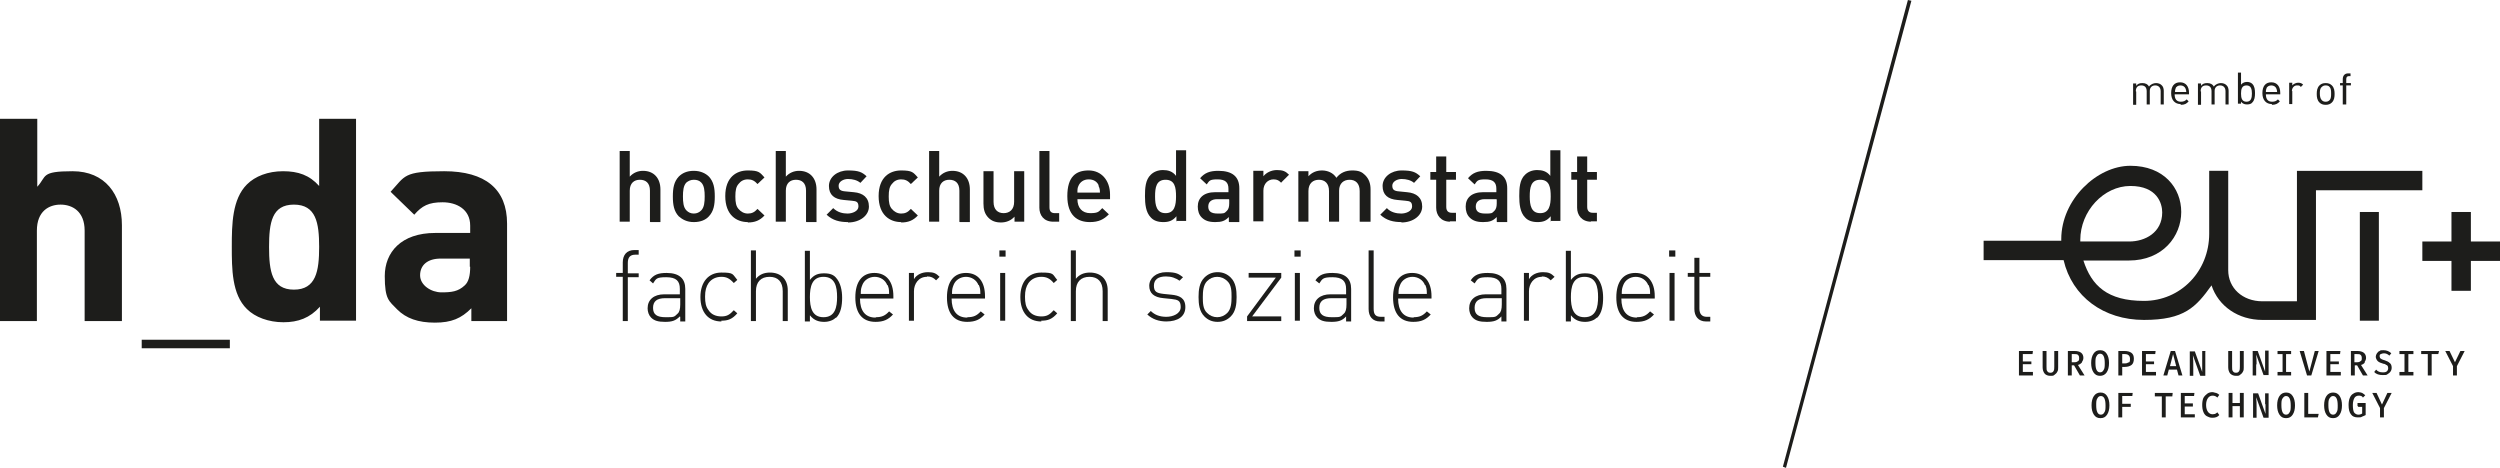<?xml version="1.0" encoding="UTF-8"?>
<svg id="Ebene_1" data-name="Ebene 1" xmlns="http://www.w3.org/2000/svg" version="1.1" viewBox="0 0 643.9 120.5">
  <defs>
    <style>
      .cls-1 {
        fill: #1d1d1b;
        stroke-width: 0px;
      }
    </style>
  </defs>
  <g id="soziale_arbeit_1" data-name="soziale arbeit 1">
    <path class="cls-1" d="M121.1,68.7c0,2.3-.4,3.9-1.4,4.8-1.7,1.6-3.4,1.8-6,1.8s-5.5-1.8-5.5-4.4,1.9-4.3,5.3-4.3h7.5v2.1h0ZM130.6,82.7v-25.1c0-8.9-5.6-13.5-16.2-13.5s-10,1.2-13.8,5.3l6.1,5.9c2-2.3,3.7-3.2,7.3-3.2s7.1,1.8,7.1,6v1.9h-9c-8.8,0-13,5-13,11.1s1.1,6.4,3.2,8.6c2.3,2.3,5.4,3.4,9.7,3.4s6.8-1.1,9.4-3.7v3.3h9.3ZM82.2,63.6c0,6.2-.8,11-6.5,11s-6.4-4.8-6.4-11,.7-10.9,6.4-10.9,6.5,4.7,6.5,10.9M91.7,82.7V30.6h-9.5v17.3c-2.5-2.8-5.4-3.8-9.3-3.8s-7.2,1.3-9.3,3.4c-3.8,3.8-3.9,10.3-3.9,16s0,12.3,3.9,16.1c2.1,2.1,5.6,3.4,9.4,3.4s6.8-1.1,9.4-4v3.6h9.3ZM59.2,87.5h-22.7v2.2h22.7v-2.2ZM31.4,82.7v-24.7c0-8-4.4-13.9-12.7-13.9s-6.6,1.3-9.1,4v-17.5H0v52.1h9.5v-23.3c0-5,3.1-6.7,6.1-6.7s6.2,1.7,6.2,6.7v23.3h9.5Z"/>
    <path class="cls-1" d="M167.4,57.1v-8c0-2-1.1-2.8-2.6-2.8s-2.6.9-2.6,2.8v8h-2.6v-18.2h2.6v6.6c.9-1,2.1-1.5,3.4-1.5,2.9,0,4.5,2,4.5,4.8v8.4h-2.6Z"/>
    <path class="cls-1" d="M182.6,55.7c-.8.9-2.1,1.5-3.9,1.5s-3-.7-3.9-1.5c-1.2-1.3-1.5-2.9-1.5-5.1s.3-3.8,1.5-5.1c.9-.9,2.1-1.5,3.9-1.5s3.1.7,3.9,1.5c1.2,1.3,1.5,2.9,1.5,5.1s-.3,3.8-1.5,5.1ZM180.6,47c-.5-.5-1.1-.7-1.9-.7s-1.4.3-1.9.7c-.8.8-.9,2.2-.9,3.6s.1,2.8.9,3.6c.5.5,1.1.8,1.9.8s1.4-.3,1.9-.8c.8-.8.9-2.2.9-3.6s-.1-2.8-.9-3.6Z"/>
    <path class="cls-1" d="M192.6,57.2c-2.9,0-5.8-1.8-5.8-6.7s2.9-6.6,5.8-6.6,3.1.5,4.3,1.8l-1.8,1.7c-.8-.9-1.5-1.2-2.5-1.2s-1.8.4-2.4,1.2c-.6.7-.8,1.6-.8,3.2s.2,2.5.8,3.2c.6.7,1.4,1.2,2.4,1.2s1.7-.3,2.5-1.2l1.8,1.7c-1.2,1.3-2.5,1.8-4.3,1.8h0Z"/>
    <path class="cls-1" d="M207.6,57.1v-8c0-2-1.1-2.8-2.6-2.8s-2.6.9-2.6,2.8v8h-2.6v-18.2h2.6v6.6c.9-1,2.1-1.5,3.4-1.5,2.9,0,4.5,2,4.5,4.8v8.4h-2.6Z"/>
    <path class="cls-1" d="M218.4,57.2c-2.1,0-3.9-.4-5.5-1.9l1.7-1.7c1.1,1.1,2.5,1.4,3.7,1.4s2.8-.6,2.8-1.8-.5-1.4-1.7-1.5l-2.1-.2c-2.4-.2-3.8-1.3-3.8-3.6s2.2-4,4.9-4,3.6.4,4.8,1.5l-1.6,1.7c-.8-.7-2-1-3.2-1s-2.4.7-2.4,1.7.4,1.4,1.8,1.5l2.1.2c2.4.2,3.9,1.4,3.9,3.7s-2.3,4.1-5.4,4.1h0Z"/>
    <path class="cls-1" d="M232.1,57.2c-2.9,0-5.8-1.8-5.8-6.7s2.9-6.6,5.8-6.6,3.1.5,4.3,1.8l-1.8,1.7c-.8-.9-1.5-1.2-2.5-1.2s-1.8.4-2.4,1.2c-.6.7-.8,1.6-.8,3.2s.2,2.5.8,3.2c.6.7,1.4,1.2,2.4,1.2s1.7-.3,2.5-1.2l1.8,1.7c-1.2,1.3-2.5,1.8-4.3,1.8h0Z"/>
    <path class="cls-1" d="M247.1,57.1v-8c0-2-1.1-2.8-2.6-2.8s-2.6.9-2.6,2.8v8h-2.6v-18.2h2.6v6.6c.9-1,2.1-1.5,3.4-1.5,2.9,0,4.5,2,4.5,4.8v8.4h-2.6Z"/>
    <path class="cls-1" d="M261.3,57.1v-1.3c-.9,1-2.1,1.5-3.5,1.5s-2.4-.4-3.2-1.2c-1-1-1.3-2.2-1.3-3.7v-8.3h2.6v7.9c0,2,1.1,2.9,2.6,2.9s2.7-.9,2.7-2.9v-7.9h2.6v13h-2.6,0Z"/>
    <path class="cls-1" d="M271.3,57.1c-2.5,0-3.6-1.7-3.6-3.6v-14.6h2.6v14.5c0,1,.4,1.5,1.4,1.5h1.1v2.2h-1.6Z"/>
    <path class="cls-1" d="M277.5,51.3c0,2.2,1.2,3.6,3.3,3.6s2.2-.4,3.1-1.3l1.7,1.6c-1.3,1.3-2.6,2-4.9,2-3.2,0-5.8-1.7-5.8-6.7s2.2-6.6,5.5-6.6,5.5,2.6,5.5,6.2v1.2h-8.4ZM283,47.8c-.4-1-1.3-1.6-2.6-1.6s-2.2.7-2.6,1.6c-.3.6-.3,1-.3,1.8h5.8c0-.8-.1-1.2-.4-1.8h0Z"/>
    <path class="cls-1" d="M303,57.1v-1.4c-1,1.2-2,1.5-3.4,1.5s-2.5-.4-3.2-1.2c-1.3-1.3-1.5-3.5-1.5-5.5s.1-4.2,1.5-5.5c.7-.7,1.8-1.2,3.1-1.2s2.5.3,3.4,1.5v-6.6h2.6v18.2h-2.6ZM300.2,46.3c-2.4,0-2.7,2-2.7,4.3s.4,4.3,2.7,4.3,2.7-2,2.7-4.3-.3-4.3-2.7-4.3Z"/>
    <path class="cls-1" d="M316.5,57.1v-1.2c-1,1-1.8,1.3-3.5,1.3s-2.7-.4-3.5-1.2c-.7-.7-1-1.7-1-2.8,0-2.2,1.5-3.7,4.5-3.7h3.4v-.9c0-1.6-.8-2.4-2.8-2.4s-2.1.3-2.8,1.3l-1.7-1.6c1.2-1.4,2.5-1.9,4.7-1.9,3.6,0,5.4,1.5,5.4,4.5v8.7h-2.6ZM316.5,51.3h-3c-1.5,0-2.3.7-2.3,1.9s.7,1.8,2.4,1.8,1.7,0,2.4-.7c.4-.4.6-1,.6-1.9v-1h0Z"/>
    <path class="cls-1" d="M330,47.1c-.6-.6-1-.9-2-.9-1.4,0-2.6,1.1-2.6,2.9v7.9h-2.6v-13h2.6v1.4c.7-.9,2-1.6,3.5-1.6s2.2.3,3.1,1.2c0,0-2,2-2,2Z"/>
    <path class="cls-1" d="M350.2,57.1v-7.9c0-2-1.1-2.9-2.6-2.9s-2.7.9-2.7,2.8v8h-2.6v-7.9c0-2-1.1-2.9-2.6-2.9s-2.7.9-2.7,2.9v7.9h-2.6v-13h2.6v1.3c.9-1,2.1-1.5,3.5-1.5s2.9.6,3.7,1.9c1-1.3,2.4-1.9,4.1-1.9s2.5.4,3.3,1.2c1,1,1.4,2.2,1.4,3.7v8.3h-2.6Z"/>
    <path class="cls-1" d="M361,57.2c-2.1,0-3.9-.4-5.5-1.9l1.7-1.7c1,1.1,2.5,1.4,3.7,1.4s2.8-.6,2.8-1.8-.5-1.4-1.7-1.5l-2.1-.2c-2.4-.2-3.8-1.3-3.8-3.6s2.2-4,4.9-4,3.6.4,4.8,1.5l-1.6,1.7c-.8-.7-2-1-3.2-1s-2.4.7-2.4,1.7.4,1.4,1.8,1.5l2,.2c2.4.2,3.9,1.4,3.9,3.7s-2.3,4.1-5.4,4.1Z"/>
    <path class="cls-1" d="M373.5,57.1c-2.4,0-3.6-1.7-3.6-3.6v-7.2h-1.5v-2h1.5v-4h2.6v4h2.5v2h-2.5v7c0,1,.5,1.5,1.4,1.5h1.1v2.2h-1.6,0Z"/>
    <path class="cls-1" d="M385.5,57.1v-1.2c-1,1-1.8,1.3-3.5,1.3s-2.7-.4-3.5-1.2c-.7-.7-1-1.7-1-2.8,0-2.2,1.5-3.7,4.5-3.7h3.4v-.9c0-1.6-.8-2.4-2.8-2.4s-2.1.3-2.8,1.3l-1.7-1.6c1.2-1.4,2.5-1.9,4.7-1.9,3.6,0,5.4,1.5,5.4,4.5v8.7h-2.6ZM385.4,51.3h-3c-1.5,0-2.3.7-2.3,1.9s.7,1.8,2.4,1.8,1.7,0,2.4-.7c.4-.4.6-1,.6-1.9v-1h0Z"/>
    <path class="cls-1" d="M399.4,57.1v-1.4c-1,1.2-2,1.5-3.4,1.5s-2.5-.4-3.2-1.2c-1.3-1.3-1.5-3.5-1.5-5.5s.1-4.2,1.5-5.5c.7-.7,1.8-1.2,3.1-1.2s2.5.3,3.4,1.5v-6.6h2.6v18.2h-2.6ZM396.7,46.3c-2.4,0-2.7,2-2.7,4.3s.4,4.3,2.7,4.3,2.7-2,2.7-4.3-.3-4.3-2.7-4.3Z"/>
    <path class="cls-1" d="M409.8,57.1c-2.4,0-3.6-1.7-3.6-3.6v-7.2h-1.5v-2h1.5v-4h2.6v4h2.5v2h-2.5v7c0,1,.5,1.5,1.4,1.5h1.1v2.2h-1.6,0Z"/>
    <path class="cls-1" d="M161.7,82.7h-1.3v-11.4h-1.7v-1h1.7v-2.7c0-1.9,1-3.2,3-3.2h1.1v1.2h-.9c-1.3,0-1.9.7-1.9,2.1v2.7h2.8v1h-2.8v11.4h0Z"/>
    <path class="cls-1" d="M175.1,81.5c-1.1,1.1-2,1.4-3.8,1.4s-2.8-.3-3.6-1.1c-.6-.6-.9-1.5-.9-2.4,0-2.2,1.6-3.6,4.3-3.6h4v-1.4c0-2-.9-3-3.5-3s-2.6.4-3.4,1.6l-.9-.8c1.1-1.5,2.3-1.9,4.4-1.9,3.3,0,4.8,1.5,4.8,4.1v8.4h-1.3v-1.2h0ZM171.3,76.8c-2.1,0-3.1.8-3.1,2.5s1,2.4,3.2,2.4,2.2,0,3.1-.9c.5-.4.7-1.2.7-2.4v-1.6h-3.8Z"/>
    <path class="cls-1" d="M185.8,82.8c-3.4,0-5.4-2.4-5.4-6.3s2.1-6.3,5.4-6.3,2.8.4,4.1,1.9l-.9.8c-1.1-1.2-1.9-1.6-3.2-1.6s-2.5.5-3.3,1.6c-.6.9-.9,1.9-.9,3.5s.2,2.6.9,3.5c.7,1.1,1.9,1.6,3.3,1.6s2.1-.4,3.2-1.6l.9.8c-1.3,1.5-2.4,1.9-4.1,1.9h0Z"/>
    <path class="cls-1" d="M201.6,75c0-2.4-1.2-3.7-3.4-3.7s-3.5,1.3-3.5,3.7v7.7h-1.3v-18.2h1.3v7.3c.9-1.1,2.1-1.6,3.6-1.6,2.8,0,4.6,1.7,4.6,4.6v7.9h-1.3s0-7.7,0-7.7Z"/>
    <path class="cls-1" d="M215.3,81.8c-.6.6-1.7,1.1-3,1.1s-2.6-.3-3.7-1.7v1.6h-1.3v-18.2h1.3v7.5c1.1-1.4,2.2-1.7,3.7-1.7s2.4.4,3,1.1c1.2,1.3,1.6,3.3,1.6,5.2s-.3,4-1.6,5.2h0ZM212.1,71.3c-3,0-3.5,2.6-3.5,5.2s.5,5.2,3.5,5.2,3.5-2.6,3.5-5.2-.5-5.2-3.5-5.2Z"/>
    <path class="cls-1" d="M225.6,81.7c1.5,0,2.4-.4,3.4-1.5l1,.8c-1.2,1.3-2.4,1.9-4.5,1.9-3.4,0-5.2-2.2-5.2-6.3s1.8-6.3,4.9-6.3,4.9,2.2,4.9,6v.6h-8.6c0,3.2,1.4,4.9,4,4.9ZM228.5,73.4c-.5-1.3-1.8-2.1-3.2-2.1s-2.7.8-3.2,2.1c-.3.8-.4,1.1-.4,2.3h7.3c0-1.2-.1-1.6-.4-2.3Z"/>
    <path class="cls-1" d="M238.7,71.3c-2.1,0-3.3,1.8-3.3,3.7v7.6h-1.3v-12.3h1.3v1.6c.7-1.2,2.1-1.8,3.6-1.8s2.1.3,3,1.2l-.9.9c-.7-.7-1.3-1-2.3-1h0Z"/>
    <path class="cls-1" d="M249.2,81.7c1.5,0,2.4-.4,3.4-1.5l1,.8c-1.2,1.3-2.4,1.9-4.5,1.9-3.4,0-5.2-2.2-5.2-6.3s1.8-6.3,4.9-6.3,4.9,2.2,4.9,6v.6h-8.6c0,3.2,1.4,4.9,4,4.9ZM252,73.4c-.5-1.3-1.8-2.1-3.2-2.1s-2.7.8-3.2,2.1c-.3.8-.4,1.1-.4,2.3h7.3c0-1.2-.1-1.6-.4-2.3Z"/>
    <path class="cls-1" d="M257.4,64.5h1.6v1.6h-1.6v-1.6ZM257.6,70.3h1.3v12.3h-1.3v-12.3Z"/>
    <path class="cls-1" d="M268.2,82.8c-3.4,0-5.4-2.4-5.4-6.3s2-6.3,5.4-6.3,2.8.4,4.1,1.9l-.9.8c-1-1.2-1.9-1.6-3.2-1.6s-2.5.5-3.3,1.6c-.6.9-.9,1.9-.9,3.5s.2,2.6.9,3.5c.7,1.1,1.9,1.6,3.3,1.6s2.1-.4,3.2-1.6l.9.8c-1.3,1.5-2.4,1.9-4.1,1.9h0Z"/>
    <path class="cls-1" d="M284,75c0-2.4-1.2-3.7-3.4-3.7s-3.5,1.3-3.5,3.7v7.7h-1.3v-18.2h1.3v7.3c.9-1.1,2.1-1.6,3.6-1.6,2.8,0,4.6,1.7,4.6,4.6v7.9h-1.3s0-7.7,0-7.7Z"/>
    <path class="cls-1" d="M300.5,82.8c-2.1,0-3.7-.6-5-1.8l.9-.9c1,1,2.3,1.5,4,1.5s3.7-.8,3.7-2.5-.7-1.9-2.4-2.1l-2-.2c-2.5-.2-3.7-1.3-3.7-3.2s1.7-3.5,4.4-3.5,3.2.5,4.3,1.3l-.9.9c-1-.7-2.1-1.1-3.5-1.1-2,0-3.1.8-3.1,2.4s.8,1.9,2.5,2.1l2,.2c2,.2,3.6.8,3.6,3.2s-1.9,3.7-5,3.7h0Z"/>
    <path class="cls-1" d="M317,81.5c-.9.9-2,1.4-3.4,1.4s-2.5-.5-3.4-1.4c-1.3-1.3-1.5-3.2-1.5-5s.2-3.7,1.5-5c.9-.9,2-1.4,3.4-1.4s2.5.5,3.4,1.4c1.3,1.3,1.5,3.2,1.5,5s-.2,3.7-1.5,5ZM316.1,72.4c-.7-.7-1.6-1.1-2.6-1.1s-1.9.4-2.6,1.1c-1,1-1.1,2.7-1.1,4.1s0,3.1,1.1,4.1c.7.7,1.6,1.1,2.6,1.1s1.9-.4,2.6-1.1c1-1,1.1-2.7,1.1-4.1s0-3.1-1.1-4.1Z"/>
    <path class="cls-1" d="M321.2,81.5l7.4-10h-7v-1.2h8.4v1.2l-7.5,10h7.5v1.2h-8.8v-1.2Z"/>
    <path class="cls-1" d="M333.4,64.5h1.6v1.6h-1.6v-1.6ZM333.5,70.3h1.3v12.3h-1.3v-12.3Z"/>
    <path class="cls-1" d="M346.7,81.5c-1,1.1-2,1.4-3.8,1.4s-2.8-.3-3.6-1.1c-.6-.6-.9-1.5-.9-2.4,0-2.2,1.6-3.6,4.3-3.6h4v-1.4c0-2-1-3-3.5-3s-2.6.4-3.4,1.6l-1-.8c1-1.5,2.3-1.9,4.4-1.9,3.3,0,4.8,1.5,4.8,4.1v8.4h-1.3v-1.2h0ZM342.9,76.8c-2.1,0-3.1.8-3.1,2.5s1,2.4,3.2,2.4,2.2,0,3.1-.9c.5-.4.7-1.2.7-2.4v-1.6h-3.8Z"/>
    <path class="cls-1" d="M352.5,79.5v-15h1.3v15c0,1.4.4,2.1,1.9,2.1h.9v1.2h-1.1c-2,0-3-1.3-3-3.2h0Z"/>
    <path class="cls-1" d="M364.1,81.7c1.5,0,2.4-.4,3.4-1.5l1,.8c-1.2,1.3-2.4,1.9-4.5,1.9-3.4,0-5.2-2.2-5.2-6.3s1.8-6.3,4.9-6.3,5,2.2,5,6v.6h-8.6c0,3.2,1.4,4.9,4,4.9h0ZM367,73.4c-.5-1.3-1.8-2.1-3.2-2.1s-2.7.8-3.2,2.1c-.3.8-.4,1.1-.4,2.3h7.3c0-1.2-.1-1.6-.4-2.3h0Z"/>
    <path class="cls-1" d="M386.7,81.5c-1,1.1-2,1.4-3.8,1.4s-2.8-.3-3.6-1.1c-.6-.6-.9-1.5-.9-2.4,0-2.2,1.6-3.6,4.3-3.6h4v-1.4c0-2-1-3-3.5-3s-2.6.4-3.4,1.6l-1-.8c1-1.5,2.3-1.9,4.4-1.9,3.3,0,4.8,1.5,4.8,4.1v8.4h-1.3v-1.2h0ZM382.9,76.8c-2.1,0-3.1.8-3.1,2.5s1,2.4,3.2,2.4,2.2,0,3.1-.9c.5-.4.7-1.2.7-2.4v-1.6h-3.8Z"/>
    <path class="cls-1" d="M397.1,71.3c-2.1,0-3.3,1.8-3.3,3.7v7.6h-1.3v-12.3h1.3v1.6c.7-1.2,2.1-1.8,3.6-1.8s2.1.3,3,1.2l-1,.9c-.7-.7-1.3-1-2.3-1h0Z"/>
    <path class="cls-1" d="M411.3,81.8c-.6.6-1.7,1.1-3,1.1s-2.6-.3-3.7-1.7v1.6h-1.3v-18.2h1.3v7.5c1.1-1.4,2.2-1.7,3.7-1.7s2.4.4,3,1.1c1.2,1.3,1.6,3.3,1.6,5.2s-.3,4-1.6,5.2h0ZM408.1,71.3c-3,0-3.5,2.6-3.5,5.2s.5,5.2,3.5,5.2,3.5-2.6,3.5-5.2-.5-5.2-3.5-5.2Z"/>
    <path class="cls-1" d="M421.6,81.7c1.5,0,2.4-.4,3.4-1.5l1,.8c-1.2,1.3-2.4,1.9-4.5,1.9-3.4,0-5.2-2.2-5.2-6.3s1.8-6.3,4.9-6.3,5,2.2,5,6v.6h-8.6c0,3.2,1.4,4.9,4,4.9h0ZM424.5,73.4c-.5-1.3-1.8-2.1-3.2-2.1s-2.7.8-3.2,2.1c-.3.8-.4,1.1-.4,2.3h7.3c0-1.2-.1-1.6-.4-2.3h0Z"/>
    <path class="cls-1" d="M429.9,64.5h1.6v1.6h-1.6v-1.6ZM430,70.3h1.3v12.3h-1.3v-12.3Z"/>
    <path class="cls-1" d="M436.4,79.5v-8.2h-1.7v-1h1.7v-3.9h1.3v3.9h2.8v1h-2.8v8.2c0,1.3.6,2.1,1.9,2.1h.9v1.2h-1.1c-2,0-3-1.4-3-3.2h0Z"/>
  </g>
  <g id="eut_V1" data-name="eut V1">
    <polygon class="cls-1" points="459.2 120.2 460 120.5 492.3 .2 491.4 0 459.2 120.2"/>
    <path class="cls-1" d="M550.1,23.5c0-1,.5-1.5,1.4-1.5s1.4.5,1.4,1.5v3.4h.8v-3.5c0-.9.6-1.4,1.4-1.4s1.4.5,1.4,1.5v3.4h.8v-3.5c0-.6-.2-1.2-.6-1.5-.3-.3-.8-.5-1.4-.5s-1.4.3-1.8.9c-.3-.6-.9-.9-1.7-.9s-1.2.2-1.6.7v-.6h-.8v5.5h.8v-3.4h0Z"/>
    <path class="cls-1" d="M561.7,27c1,0,1.5-.3,2-.9l-.5-.5c-.4.4-.8.6-1.5.6-1.1,0-1.6-.7-1.6-1.9h3.7v-.4c0-1.6-.8-2.7-2.3-2.7s-2.3,1-2.3,2.8,1,2.8,2.4,2.8h0ZM560.3,22.8c.2-.5.7-.8,1.3-.8s1.1.3,1.3.8c.1.3.2.5.2.9h-2.9c0-.5,0-.6.2-.9h0Z"/>
    <path class="cls-1" d="M566.8,23.5c0-1,.5-1.5,1.4-1.5s1.4.5,1.4,1.5v3.4h.8v-3.5c0-.9.6-1.4,1.4-1.4s1.4.5,1.4,1.5v3.4h.8v-3.5c0-.6-.2-1.2-.6-1.5-.3-.3-.8-.5-1.4-.5s-1.4.3-1.8.9c-.3-.6-.9-.9-1.7-.9s-1.2.2-1.6.7v-.6h-.8v5.5h.8v-3.4h0Z"/>
    <path class="cls-1" d="M577.2,26.2c.5.6,1,.7,1.6.7s1.1-.2,1.3-.5c.6-.6.7-1.5.7-2.4s-.1-1.8-.7-2.4c-.3-.3-.8-.5-1.3-.5s-1.1.1-1.6.7v-3.1h-.8v8h.8v-.7h0ZM578.6,22c1.2,0,1.4,1,1.4,2.1s-.2,2.1-1.4,2.1-1.4-1-1.4-2.1.2-2.1,1.4-2.1Z"/>
    <path class="cls-1" d="M585.2,27c.9,0,1.5-.3,2-.9l-.5-.5c-.4.4-.8.6-1.5.6-1.1,0-1.6-.7-1.6-1.9h3.7v-.4c0-1.6-.8-2.7-2.3-2.7s-2.3,1-2.3,2.8,1,2.8,2.4,2.8h0ZM583.7,22.8c.2-.5.7-.8,1.3-.8s1.1.3,1.3.8c.1.3.2.5.2.9h-2.9c0-.5,0-.6.2-.9h0Z"/>
    <path class="cls-1" d="M590.3,23.5c0-.8.5-1.5,1.3-1.5s.7.1,1,.4l.6-.6c-.4-.4-.8-.5-1.3-.5s-1.2.3-1.5.7v-.7h-.8v5.5h.8v-3.4h0Z"/>
    <path class="cls-1" d="M599,27c.7,0,1.2-.2,1.6-.6.6-.6.7-1.4.7-2.2s-.1-1.6-.7-2.2c-.4-.4-.9-.6-1.6-.6s-1.2.2-1.6.6c-.6.6-.7,1.4-.7,2.2s.1,1.6.7,2.2c.4.4.9.6,1.6.6ZM598,22.4c.3-.3.6-.4,1-.4s.8.1,1,.4c.4.4.4,1.1.4,1.7s0,1.3-.4,1.7c-.3.3-.6.4-1,.4s-.7-.1-1-.4c-.4-.4-.5-1.1-.5-1.7s0-1.3.5-1.7Z"/>
    <path class="cls-1" d="M603.5,26.9h.8v-4.9h1.2v-.6h-1.2v-1c0-.5.2-.8.7-.8h.4v-.7h-.6c-1,0-1.4.7-1.4,1.5v1h-.7v.6h.7v4.9Z"/>
    <path class="cls-1" d="M536.2,93.3c.2-.3.4-.7.4-1.1,0-1.2-.8-1.8-2.3-1.8h-1.7v6.3h1v-2.6h.6l1.5,2.6h1.2l-1.7-2.7c.4-.1.7-.3,1-.6h0ZM533.6,93.3v-2.1h.7c.4,0,.7,0,.9.2.2.2.3.4.3.8s0,.7-.3.8c-.2.2-.5.3-.9.3h-.7,0Z"/>
    <path class="cls-1" d="M609,93.3c.2-.3.4-.7.4-1.1,0-1.2-.8-1.8-2.3-1.8h-1.6v6.3h1v-2.6h.6l1.5,2.6h1.2l-1.7-2.7c.4-.1.7-.3,1-.6h0ZM606.4,93.3v-2.1h.7c.4,0,.7,0,.9.2.2.2.3.4.3.8s0,.7-.3.8c-.2.2-.5.3-.9.3h-.7Z"/>
    <path class="cls-1" d="M600.9,101.1c-.7,0-1.3.3-1.7.9-.4.6-.6,1.4-.6,2.4s.2,1.8.6,2.4c.4.6.9.9,1.7.9s1.3-.3,1.7-.9c.4-.6.6-1.4.6-2.4s-.2-1.8-.6-2.4c-.4-.6-.9-.9-1.7-.9h0ZM601.8,106.2c-.2.4-.5.6-.9.6s-.7-.2-.9-.6-.3-1-.3-1.8,0-1.4.3-1.8.5-.6.9-.6.7.2.9.6c.2.4.3,1,.3,1.8s0,1.4-.3,1.8Z"/>
    <path class="cls-1" d="M541,101.1c-.7,0-1.3.3-1.7.9-.4.6-.6,1.4-.6,2.4s.2,1.8.6,2.4c.4.6.9.9,1.7.9s1.3-.3,1.7-.9c.4-.6.6-1.4.6-2.4s-.2-1.8-.6-2.4c-.4-.6-.9-.9-1.7-.9ZM542,106.2c-.2.4-.5.6-.9.6s-.7-.2-.9-.6-.3-1-.3-1.8,0-1.4.3-1.8c.2-.4.5-.6.9-.6s.7.2.9.6.3,1,.3,1.8,0,1.4-.3,1.8h0Z"/>
    <path class="cls-1" d="M540.9,96.8c.7,0,1.3-.3,1.7-.9.4-.6.6-1.4.6-2.4s-.2-1.8-.6-2.4-.9-.9-1.7-.9-1.3.3-1.7.9-.6,1.4-.6,2.4.2,1.8.6,2.4c.4.6.9.9,1.7.9ZM540,91.7c.2-.4.5-.6.9-.6s.7.2.9.6c.2.4.3,1,.3,1.8s0,1.4-.3,1.8c-.2.4-.5.6-.9.6s-.7-.2-.9-.6-.3-1-.3-1.8,0-1.4.3-1.8h0Z"/>
    <path class="cls-1" d="M607.4,104.8h1v1.7c-.3.2-.6.3-1,.3s-.8-.2-1.1-.6c-.2-.4-.3-1-.3-1.9s.2-1.4.4-1.8.7-.6,1.1-.6.4,0,.6.1c.2,0,.4.2.5.4l.6-.6c-.2-.2-.5-.4-.8-.6-.3-.1-.6-.2-1-.2s-.9.1-1.3.4c-.4.2-.7.6-.9,1.1s-.3,1.1-.3,1.8c0,1.1.2,1.9.6,2.4.4.6,1,.8,1.8.8s.7,0,1.1-.2.6-.2.9-.4v-3.1h-2.1v.8c0,0,.1,0,.1,0Z"/>
    <path class="cls-1" d="M529.1,94.4c0,.5,0,.9-.2,1.2s-.4.4-.8.4-.6-.1-.8-.4c-.2-.2-.2-.6-.2-1.2v-4h-1v4.2c0,.7.2,1.2.5,1.6.3.4.9.6,1.5.6s.8,0,1.1-.3c.3-.2.5-.4.7-.8.2-.3.2-.7.2-1.1v-4.2h-1v4h0Z"/>
    <polygon class="cls-1" points="623.6 91.2 625.3 91.2 625.3 96.7 626.3 96.7 626.3 91.2 628 91.2 628.2 90.4 623.6 90.4 623.6 91.2"/>
    <polygon class="cls-1" points="632.3 93.3 630.9 90.4 629.8 90.4 631.8 94.3 631.8 96.7 632.8 96.7 632.8 94.3 634.8 90.4 633.7 90.4 632.3 93.3"/>
    <polygon class="cls-1" points="521 93.8 523.2 93.8 523.2 93.1 521 93.1 521 91.2 523.5 91.2 523.6 90.4 520 90.4 520 96.7 523.6 96.7 523.6 95.8 521 95.8 521 93.8"/>
    <polygon class="cls-1" points="613.5 104.2 612.1 101.2 611 101.2 613 105.1 613 107.5 614 107.5 614 105.1 616 101.2 614.9 101.2 613.5 104.2"/>
    <polygon class="cls-1" points="618 91.2 619.3 91.2 619.3 95.8 618 95.8 618 96.7 621.6 96.7 621.6 95.8 620.3 95.8 620.3 91.2 621.6 91.2 621.6 90.4 618 90.4 618 91.2"/>
    <path class="cls-1" d="M568.1,90.4h-.9v2.9c0,.5,0,.9,0,1.3,0,.4,0,.8,0,1.2l-1.9-5.3h-1.3v6.3h.9v-2.8c0-.7,0-1.5-.1-2.5l1.9,5.3h1.3v-6.3h0Z"/>
    <polygon class="cls-1" points="545.6 107.5 546.6 107.5 546.6 104.8 548.8 104.8 548.8 104 546.6 104 546.6 102 549.2 102 549.3 101.2 545.6 101.2 545.6 107.5"/>
    <polygon class="cls-1" points="602.7 91.2 602.8 90.4 599.2 90.4 599.2 96.7 602.9 96.7 602.9 95.8 600.2 95.8 600.2 93.8 602.4 93.8 602.4 93.1 600.2 93.1 600.2 91.2 602.7 91.2"/>
    <polygon class="cls-1" points="590.1 91.2 590.1 90.4 586.6 90.4 586.6 91.2 587.9 91.2 587.9 95.8 586.6 95.8 586.6 96.7 590.1 96.7 590.1 95.8 588.8 95.8 588.8 91.2 590.1 91.2"/>
    <path class="cls-1" d="M588.8,101.1c-.7,0-1.3.3-1.7.9-.4.6-.6,1.4-.6,2.4s.2,1.8.6,2.4c.4.6.9.9,1.7.9s1.3-.3,1.7-.9c.4-.6.6-1.4.6-2.4s-.2-1.8-.6-2.4c-.4-.6-.9-.9-1.7-.9h0ZM589.7,106.2c-.2.4-.5.6-.9.6s-.7-.2-.9-.6-.3-1-.3-1.8,0-1.4.3-1.8.5-.6.9-.6.7.2.9.6.3,1,.3,1.8,0,1.4-.3,1.8Z"/>
    <polygon class="cls-1" points="576.9 103.8 575 103.8 575 101.2 574 101.2 574 107.5 575 107.5 575 104.6 576.9 104.6 576.9 107.5 577.9 107.5 577.9 101.2 576.9 101.2 576.9 103.8"/>
    <path class="cls-1" d="M570.6,106.6c-.2,0-.5.1-.7.1-.5,0-.9-.2-1.2-.6s-.5-1-.5-1.8.2-1.4.5-1.8.7-.6,1.2-.6.9.2,1.2.5l.5-.7c-.2-.2-.5-.4-.8-.5-.3,0-.6-.2-1-.2s-.9.1-1.3.4c-.4.3-.7.6-1,1.1-.2.5-.3,1.1-.3,1.8s.1,1.3.3,1.8c.2.5.5.9.9,1.1s.8.4,1.4.4c.8,0,1.4-.2,1.8-.7l-.5-.7c-.2.2-.4.3-.6.4h0Z"/>
    <path class="cls-1" d="M581.2,93.8c0-.7,0-1.5-.1-2.5l1.9,5.3h1.3v-6.3h-.9v2.9c0,.5,0,.9,0,1.3,0,.4,0,.8,0,1.2l-1.9-5.3h-1.3v6.3h.9v-2.8h0Z"/>
    <path class="cls-1" d="M576.9,94.4c0,.5,0,.9-.2,1.2s-.4.4-.8.4-.6-.1-.8-.4c-.2-.2-.2-.6-.2-1.2v-4h-1v4.2c0,.7.2,1.2.5,1.6.4.4.9.6,1.5.6s.8,0,1.1-.3c.3-.2.5-.4.7-.8.2-.3.2-.7.2-1.1v-4.2h-1v4h0Z"/>
    <path class="cls-1" d="M613.6,95.9c-.6,0-1.2-.2-1.6-.7l-.5.6c.5.6,1.3.8,2.2.8s.9,0,1.2-.2c.3-.2.6-.4.8-.7.2-.3.3-.6.3-1,0-.6-.2-1-.5-1.2-.3-.3-.7-.5-1.3-.7-.4-.1-.6-.2-.8-.3s-.3-.2-.4-.3c0-.1-.1-.3-.1-.4,0-.3,0-.5.3-.6.2-.1.5-.2.8-.2.5,0,1,.2,1.4.6l.5-.6c-.5-.5-1.2-.8-2-.8s-.7,0-1,.2c-.3.1-.5.3-.7.6-.2.3-.3.6-.3.9s.2.8.5,1.1c.3.3.8.5,1.5.7.3,0,.6.2.7.3.2,0,.3.2.4.3,0,.1.1.3.1.5,0,.3-.1.6-.3.8s-.5.3-.9.3h0Z"/>
    <polygon class="cls-1" points="555 102.1 556.8 102.1 556.8 107.5 557.8 107.5 557.8 102.1 559.5 102.1 559.6 101.2 555 101.2 555 102.1"/>
    <polygon class="cls-1" points="594.5 101.2 593.5 101.2 593.5 107.5 597 107.5 597.2 106.6 594.5 106.6 594.5 101.2"/>
    <path class="cls-1" d="M583.5,104.1c0,.5,0,.9,0,1.3,0,.4,0,.8,0,1.2l-1.9-5.3h-1.3v6.3h.9v-2.8c0-.7,0-1.5-.1-2.5l1.9,5.3h1.3v-6.3h-.9v2.8h0Z"/>
    <polygon class="cls-1" points="555.1 91.2 555.2 90.4 551.7 90.4 551.7 96.7 555.3 96.7 555.3 95.8 552.7 95.8 552.7 93.8 554.8 93.8 554.8 93.1 552.7 93.1 552.7 91.2 555.1 91.2"/>
    <polygon class="cls-1" points="594.8 95.7 593.4 90.4 592.3 90.4 594.2 96.7 595.3 96.7 597.2 90.4 596.2 90.4 594.8 95.7"/>
    <polygon class="cls-1" points="562.7 104.7 564.8 104.7 564.8 103.9 562.7 103.9 562.7 102 565.1 102 565.2 101.2 561.7 101.2 561.7 107.5 565.3 107.5 565.3 106.7 562.7 106.7 562.7 104.7"/>
    <path class="cls-1" d="M560.3,90.4h-1.2l-1.9,6.3h1l.4-1.5h2.1l.4,1.5h1l-1.9-6.3h0ZM558.9,94.3l.8-3.1.8,3.1h-1.7,0Z"/>
    <path class="cls-1" d="M547.2,90.4h-1.6v6.3h1v-2.2h.7c.7,0,1.3-.2,1.7-.5.4-.3.6-.9.6-1.6s-.2-1.2-.6-1.5-1-.5-1.8-.5h0ZM548.2,93.3c-.2.2-.5.3-.9.3h-.7v-2.4h.7c.8,0,1.3.4,1.3,1.2s-.1.8-.3,1h0Z"/>
    <polygon class="cls-1" points="636.4 62.2 636.4 54.6 631.4 54.6 631.4 62.2 623.9 62.2 623.9 67.2 631.4 67.2 631.4 74.9 636.4 74.9 636.4 67.2 643.9 67.2 643.9 62.2 636.4 62.2"/>
    <rect class="cls-1" x="607.8" y="54.6" width="4.9" height="28"/>
    <path class="cls-1" d="M596.5,82.6v-33.6h27.4v-5h-32.3v33.6h-8.9c-5.1,0-8.8-3.4-8.8-8v-25.6h-4.9v16.2c0,9.7-7.4,17.3-16.8,17.3s-13.5-3.9-15.6-10.4h11.7c8.8,0,13.5-6.3,13.5-12.5s-4.5-11.9-13.1-11.9-17.8,8.7-17.8,18.9v.4h-20v5h20.6c2.2,9.4,10.3,15.4,20.7,15.4s13.4-3.3,17.4-8.9c1.8,5.4,6.9,8.9,13.1,8.9h13.8,0ZM535.8,62.2v-.4c0-7.4,6-13.9,12.9-13.9s8.2,4.5,8.2,6.8c0,5.2-4.4,7.5-8.5,7.5h-12.5Z"/>
  </g>
</svg>